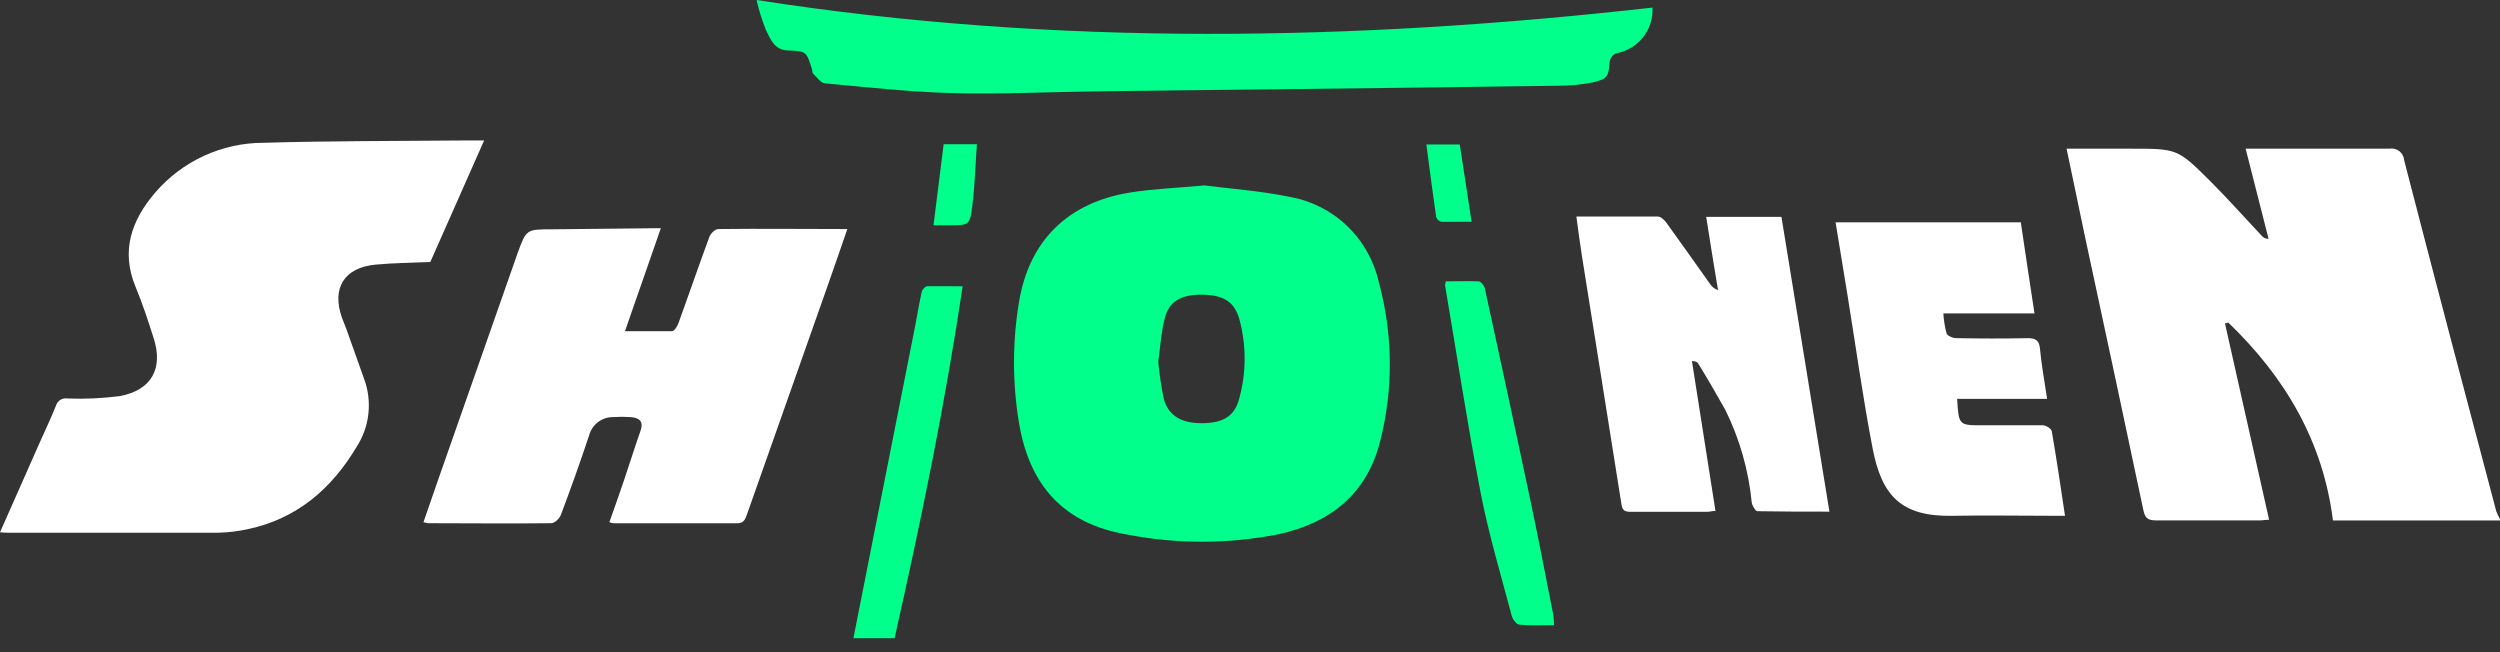 <svg width="161" height="42" viewBox="0 0 161 42" fill="none" xmlns="http://www.w3.org/2000/svg">
<rect x="0" y="0" width="161" height="42" fill="#333333" stroke="none"/>
<path d="M161 33.518H151.668H150.242C149.6 28.406 147.146 24.276 143.5 20.772L143.29 20.834L146.13 33.472C145.908 33.472 145.732 33.512 145.562 33.512C143.29 33.512 141.063 33.512 138.814 33.512C138.291 33.512 138.132 33.325 138.03 32.842C136.799 27.014 135.555 21.186 134.298 15.359C133.895 13.461 133.503 11.559 133.088 9.576H137.246C140.228 9.576 140.24 9.576 142.358 11.684C143.494 12.82 144.562 14.024 145.664 15.194C145.718 15.254 145.785 15.302 145.859 15.335C145.934 15.367 146.014 15.383 146.096 15.381C145.613 13.49 145.13 11.593 144.619 9.576H145.494C148.282 9.576 151.077 9.576 153.872 9.576C153.984 9.555 154.099 9.558 154.21 9.585C154.321 9.612 154.425 9.661 154.515 9.731C154.605 9.801 154.679 9.889 154.733 9.99C154.786 10.09 154.818 10.201 154.826 10.315C155.825 14.206 156.854 18.096 157.87 21.987C158.832 25.634 159.796 29.28 160.761 32.927C160.822 33.093 160.898 33.252 160.989 33.404L161 33.518Z" fill="white"/>
<path d="M31.177 9.048C30.564 10.423 29.99 11.718 29.417 13.024L27.713 16.87C26.543 16.926 25.367 16.932 24.197 17.04C22.158 17.233 21.357 18.551 22.016 20.448C22.107 20.704 22.22 20.948 22.311 21.203C22.692 22.265 23.067 23.333 23.447 24.396C23.713 25.111 23.808 25.88 23.725 26.639C23.643 27.398 23.384 28.127 22.97 28.769C21.363 31.473 19.119 33.416 15.944 34.08C15.324 34.215 14.692 34.291 14.058 34.307C9.559 34.307 5.061 34.307 0.568 34.307C0.415 34.307 0.267 34.307 0 34.279C0.909 32.234 1.783 30.252 2.658 28.275C2.982 27.554 3.323 26.838 3.612 26.105C3.66 25.957 3.758 25.831 3.891 25.75C4.023 25.668 4.18 25.637 4.334 25.662C5.472 25.708 6.613 25.654 7.742 25.503C9.764 25.117 10.519 23.725 9.9 21.794C9.542 20.658 9.179 19.556 8.73 18.471C7.765 16.143 8.475 14.171 10.002 12.394C10.864 11.393 11.931 10.589 13.13 10.038C14.33 9.486 15.634 9.199 16.955 9.196C21.175 9.071 25.401 9.088 29.627 9.048C30.11 9.043 30.587 9.048 31.177 9.048Z" fill="white"/>
<path d="M77.56 11.94C79.174 12.15 81.145 12.286 83.064 12.678C84.447 12.924 85.727 13.572 86.744 14.541C87.761 15.509 88.47 16.756 88.784 18.125C89.71 21.491 89.744 25.04 88.881 28.423C88.023 31.831 85.643 33.694 82.309 34.41C79.074 35.046 75.746 35.046 72.511 34.41C68.535 33.711 66.297 31.32 65.615 27.19C65.198 24.644 65.198 22.046 65.615 19.499C66.269 15.455 68.813 13.03 72.806 12.394C74.255 12.161 75.731 12.11 77.56 11.94ZM74.59 23.299C74.665 24.091 74.782 24.878 74.942 25.657C75.237 26.793 76.112 27.276 77.469 27.253C78.827 27.23 79.531 26.764 79.815 25.634C80.267 23.971 80.267 22.218 79.815 20.556C79.497 19.42 78.759 18.977 77.367 18.977C75.976 18.977 75.254 19.454 74.993 20.567C74.772 21.465 74.715 22.396 74.59 23.305V23.299Z" fill="#00FF8B"/>
<path d="M42.56 14.694C41.782 16.932 41.038 19.056 40.248 21.328C41.356 21.328 42.316 21.328 43.276 21.328C43.429 21.328 43.622 21.01 43.696 20.806C44.366 18.96 45.002 17.097 45.684 15.256C45.764 15.041 46.053 14.751 46.252 14.751C48.99 14.717 51.733 14.751 54.568 14.751C54.09 16.137 53.642 17.449 53.176 18.755C51.483 23.549 49.793 28.341 48.104 33.131C47.99 33.444 47.905 33.699 47.473 33.699C44.815 33.699 42.163 33.699 39.521 33.699C39.427 33.685 39.333 33.663 39.243 33.631C39.567 32.711 39.891 31.808 40.197 30.899C40.555 29.848 40.879 28.792 41.248 27.747C41.47 27.122 41.157 26.906 40.618 26.861C40.239 26.836 39.86 26.836 39.482 26.861C39.129 26.858 38.785 26.974 38.505 27.189C38.225 27.404 38.025 27.706 37.937 28.048C37.365 29.763 36.759 31.467 36.119 33.16C36.034 33.387 35.721 33.694 35.511 33.694C32.859 33.728 30.2 33.694 27.559 33.694C27.461 33.679 27.365 33.658 27.27 33.631C27.593 32.706 27.9 31.797 28.218 30.893C29.926 26.031 31.63 21.171 33.33 16.313C33.898 14.768 33.898 14.768 35.517 14.768L42.56 14.694Z" fill="white"/>
<path d="M109.88 13.967H114.725L117.815 32.95C116.213 32.95 114.697 32.95 113.18 32.921C113.049 32.921 112.839 32.558 112.811 32.353C112.609 30.279 112.031 28.258 111.107 26.389C110.539 25.378 109.971 24.396 109.363 23.407C109.312 23.322 109.21 23.265 108.96 23.248C109.465 26.452 109.971 29.655 110.476 32.904C110.266 32.904 110.113 32.961 109.96 32.961H105.052C104.7 32.961 104.484 32.927 104.422 32.478C103.587 27.145 102.718 21.817 101.877 16.489C101.746 15.671 101.644 14.848 101.519 13.944C103.32 13.944 105.041 13.944 106.762 13.944C106.96 13.944 107.199 14.177 107.33 14.365C108.273 15.66 109.193 16.977 110.124 18.284C110.246 18.472 110.428 18.613 110.641 18.681C110.38 17.125 110.13 15.575 109.88 13.967Z" fill="white"/>
<path d="M48.723 0C67.99 2.999 87.2 2.652 106.421 0.488C106.458 1.182 106.239 1.864 105.807 2.407C105.375 2.95 104.759 3.317 104.075 3.436C103.97 3.482 103.879 3.552 103.807 3.642C103.736 3.731 103.688 3.836 103.666 3.948C103.586 4.953 103.541 5.084 102.53 5.316C101.819 5.453 101.096 5.521 100.372 5.521C94.358 5.604 88.341 5.68 82.32 5.748C78.509 5.794 74.692 5.828 70.881 5.879C67.723 5.918 64.57 6.072 61.418 5.998C58.657 5.93 55.903 5.623 53.154 5.368C52.875 5.368 52.62 4.987 52.375 4.754C52.307 4.692 52.319 4.544 52.285 4.436C51.927 3.3 51.927 3.3 50.74 3.249C49.853 3.221 49.604 2.493 49.314 1.903C49.068 1.285 48.871 0.649 48.723 0Z" fill="#00FF8B"/>
<path d="M131.833 25.685H126.039C126.142 27.389 126.142 27.389 127.681 27.389C128.976 27.389 130.271 27.389 131.566 27.389C131.765 27.389 132.1 27.605 132.134 27.764C132.441 29.542 132.702 31.32 132.986 33.217H132.197C130.061 33.217 127.925 33.177 125.795 33.217C122.438 33.296 121.189 31.933 120.598 28.883C119.973 25.645 119.524 22.374 118.996 19.113C118.741 17.54 118.479 15.961 118.212 14.319H130.14C130.43 16.262 130.708 18.17 131.021 20.181H125.153C125.177 20.617 125.245 21.049 125.358 21.47C125.415 21.629 125.755 21.777 125.971 21.777C127.511 21.805 129.061 21.811 130.6 21.777C131.089 21.777 131.305 21.925 131.367 22.391C131.464 23.459 131.657 24.509 131.833 25.685Z" fill="white"/>
<path d="M93.107 18.119C93.823 18.119 94.521 18.091 95.214 18.119C95.368 18.119 95.589 18.409 95.629 18.596C96.617 23.117 97.59 27.645 98.548 32.177C99.071 34.642 99.542 37.119 100.031 39.59C100.06 39.812 100.077 40.036 100.082 40.26C99.315 40.26 98.594 40.3 97.873 40.231C97.679 40.231 97.418 39.896 97.356 39.663C96.668 37.056 95.885 34.461 95.368 31.814C94.504 27.355 93.823 22.856 93.061 18.369C93.07 18.285 93.085 18.201 93.107 18.119Z" fill="#00FF8B"/>
<path d="M61.992 18.437C60.856 26.094 59.305 33.575 57.612 41.1H54.96L56.011 35.778C56.98 30.875 57.95 25.975 58.919 21.078C59.067 20.329 59.186 19.573 59.356 18.806C59.39 18.659 59.578 18.437 59.708 18.432C60.464 18.42 61.191 18.437 61.992 18.437Z" fill="#00FF8B"/>
<path d="M60.117 14.507C60.339 12.712 60.549 11.025 60.77 9.287H62.912C62.815 10.622 62.781 11.928 62.622 13.217C62.463 14.507 62.418 14.507 61.117 14.507H60.117Z" fill="#00FF8B"/>
<path d="M94.771 14.285C94.039 14.285 93.431 14.285 92.823 14.285C92.745 14.265 92.674 14.226 92.615 14.172C92.557 14.117 92.513 14.049 92.488 13.973C92.266 12.439 92.068 10.9 91.857 9.304H94.01C94.26 10.905 94.504 12.53 94.771 14.285Z" fill="#00FF8B"/>
</svg>
